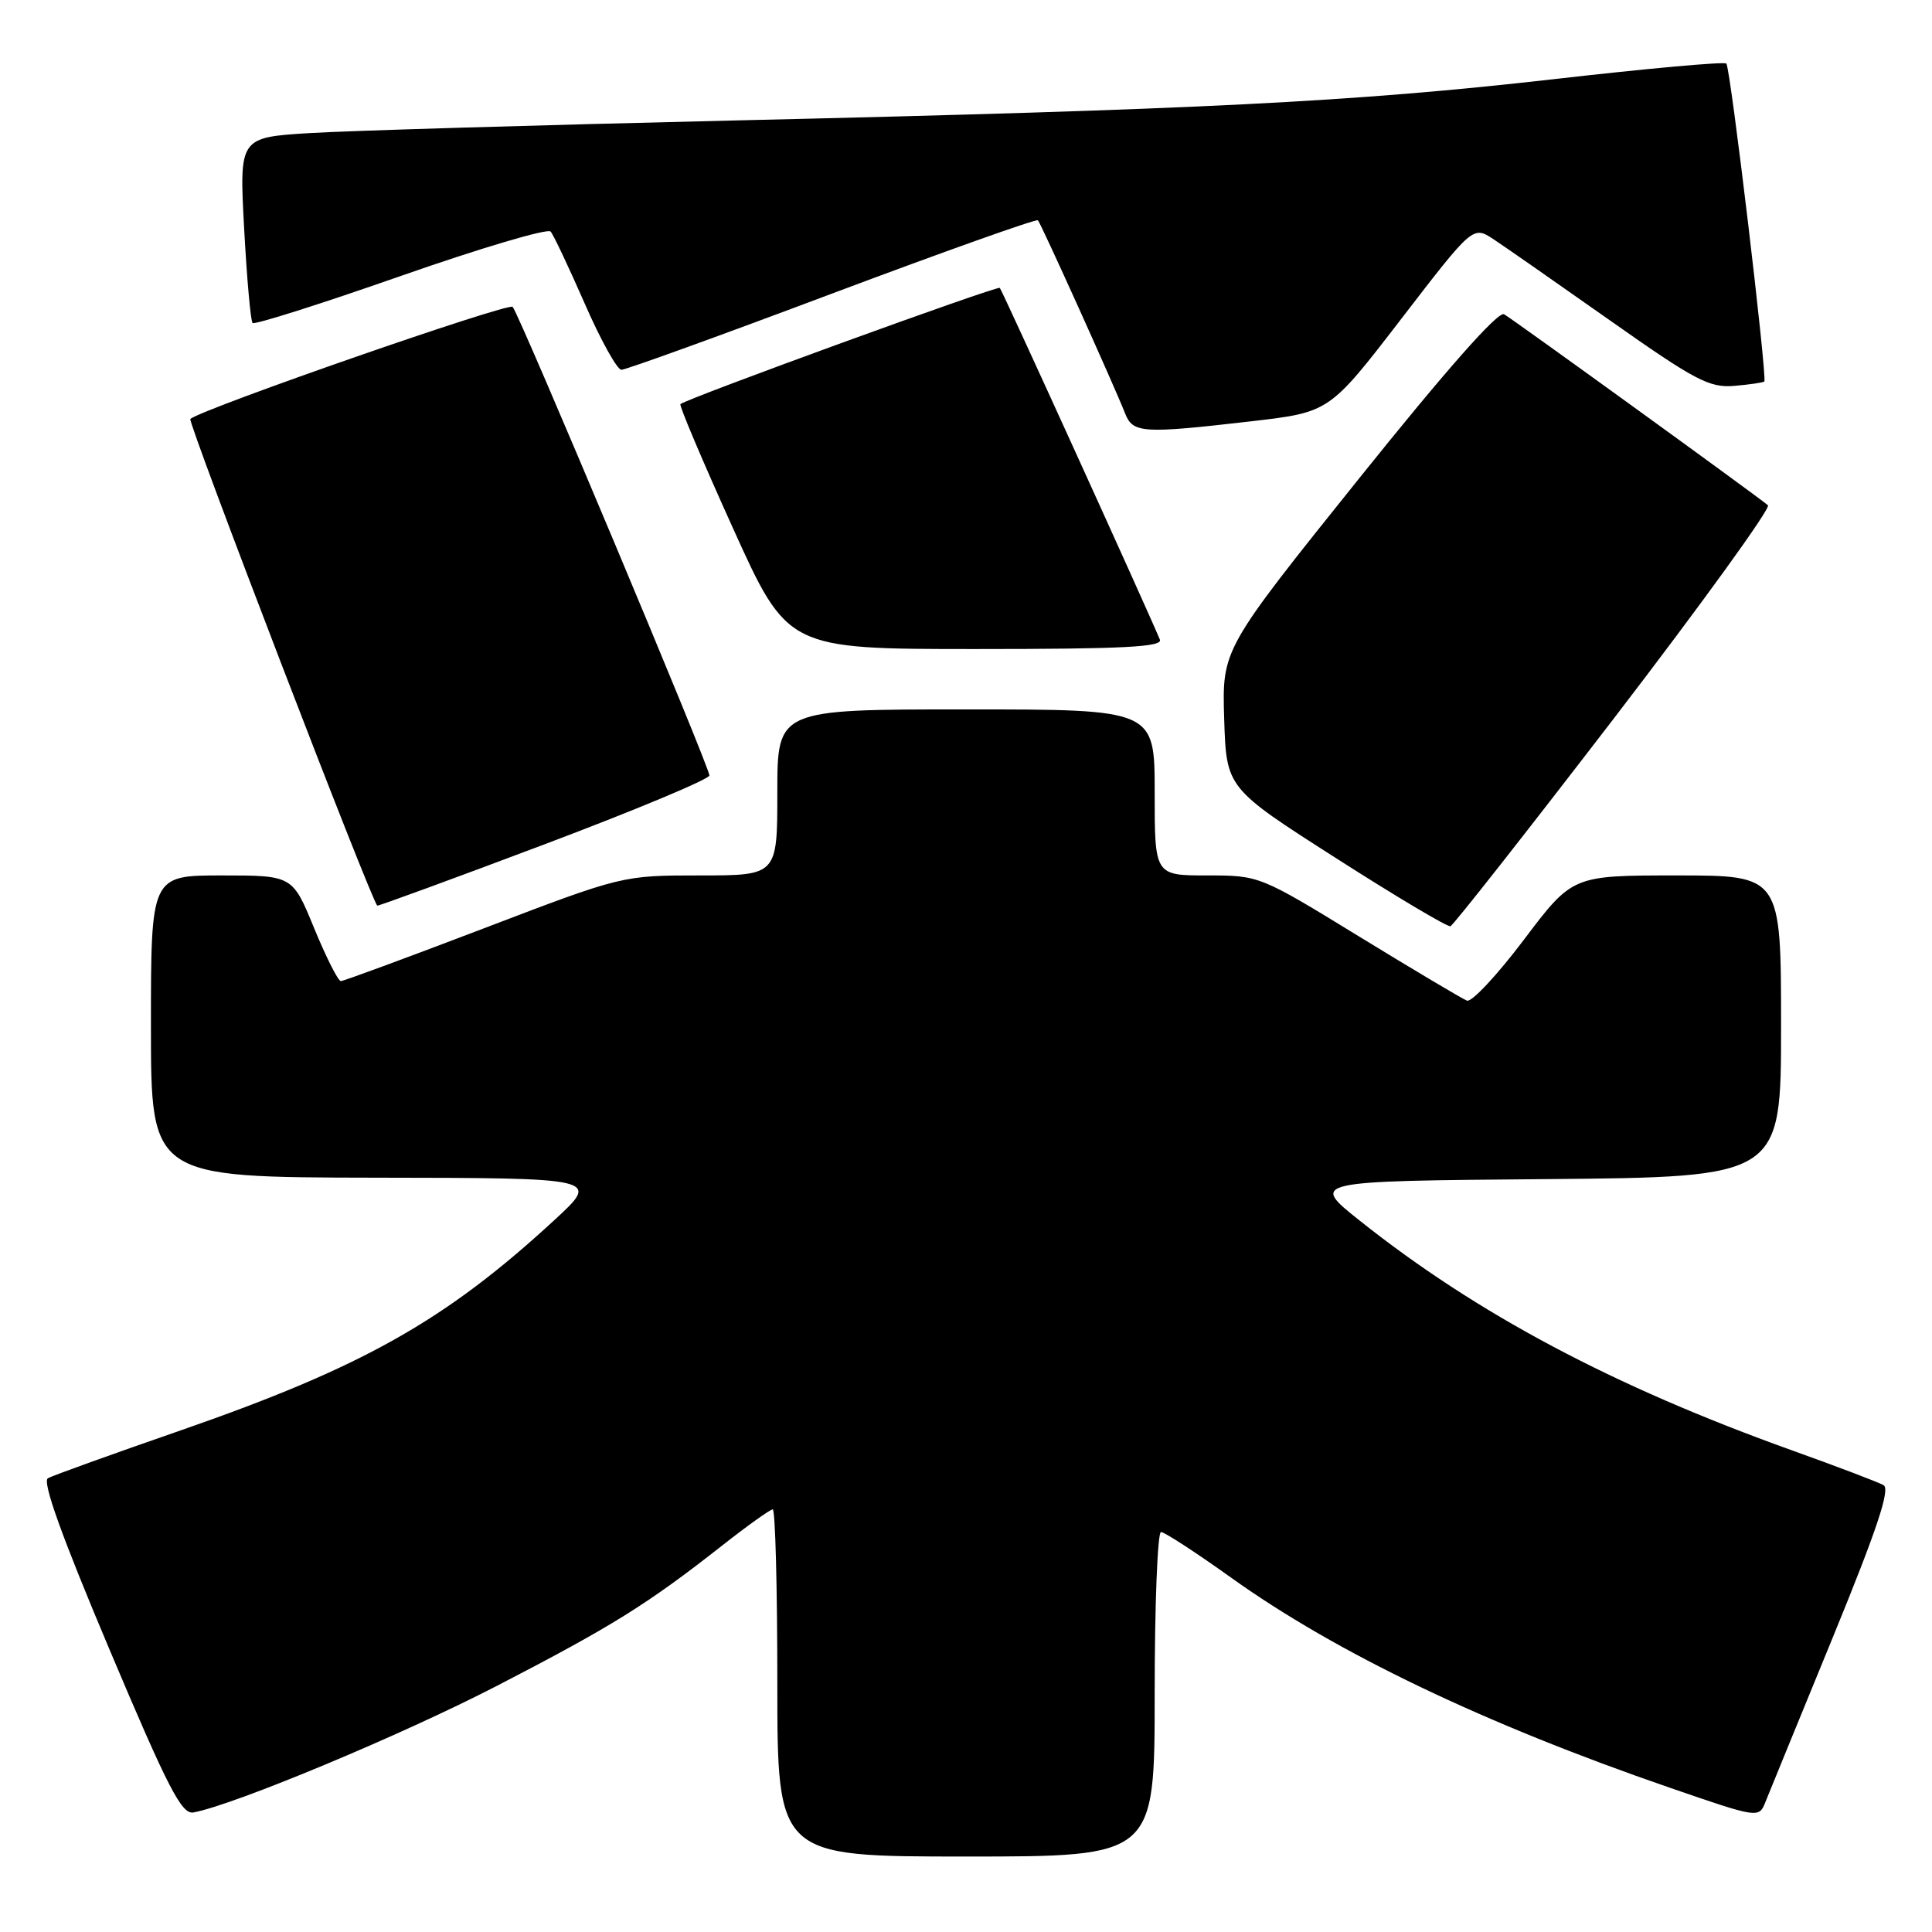 <?xml version="1.0" encoding="UTF-8" standalone="no"?>
<!DOCTYPE svg PUBLIC "-//W3C//DTD SVG 1.1//EN" "http://www.w3.org/Graphics/SVG/1.1/DTD/svg11.dtd" >
<svg xmlns="http://www.w3.org/2000/svg" xmlns:xlink="http://www.w3.org/1999/xlink" version="1.1" viewBox="0 0 256 256">
 <g >
 <path fill="currentColor"
d=" M 153.00 224.50 C 153.00 212.68 153.38 203.00 153.84 203.00 C 154.30 203.00 158.46 205.71 163.09 209.02 C 177.02 219.00 196.69 228.42 221.28 236.89 C 233.07 240.95 233.07 240.95 233.95 238.72 C 234.44 237.50 238.44 227.72 242.84 217.00 C 248.72 202.65 250.50 197.31 249.58 196.79 C 248.89 196.40 243.42 194.32 237.42 192.17 C 213.74 183.68 195.69 174.09 180.17 161.74 C 173.59 156.50 173.59 156.50 204.79 156.24 C 236.00 155.97 236.00 155.97 236.00 135.99 C 236.00 116.00 236.00 116.00 222.18 116.00 C 208.36 116.00 208.36 116.00 201.93 124.51 C 198.40 129.19 195.00 132.83 194.38 132.59 C 193.76 132.35 187.32 128.52 180.07 124.08 C 166.91 116.01 166.87 116.00 159.94 116.00 C 153.00 116.00 153.00 116.00 153.00 105.00 C 153.00 94.00 153.00 94.00 128.00 94.00 C 103.00 94.00 103.00 94.00 103.00 105.00 C 103.00 116.00 103.00 116.00 92.74 116.00 C 82.47 116.00 82.47 116.00 64.14 123.00 C 54.06 126.85 45.52 130.00 45.16 130.00 C 44.80 129.99 43.21 126.84 41.63 123.00 C 38.76 116.00 38.76 116.00 29.38 116.00 C 20.00 116.00 20.00 116.00 20.00 136.00 C 20.00 156.00 20.00 156.00 49.75 156.05 C 79.50 156.09 79.50 156.09 73.50 161.63 C 59.00 175.00 48.07 181.15 23.98 189.52 C 14.92 192.66 6.98 195.52 6.35 195.87 C 5.56 196.30 8.19 203.60 14.48 218.50 C 22.27 236.96 24.07 240.44 25.63 240.16 C 31.01 239.17 53.26 229.89 65.83 223.39 C 81.06 215.52 85.82 212.55 95.64 204.83 C 99.02 202.17 102.06 200.00 102.39 200.00 C 102.73 200.00 103.00 210.35 103.00 223.00 C 103.00 246.00 103.00 246.00 128.00 246.00 C 153.00 246.00 153.00 246.00 153.00 224.50 Z  M 213.95 95.06 C 225.53 79.96 234.67 67.32 234.26 66.95 C 233.04 65.88 200.62 42.41 199.30 41.64 C 198.52 41.19 191.66 48.96 180.01 63.49 C 161.93 86.04 161.93 86.04 162.21 95.23 C 162.50 104.42 162.50 104.42 177.00 113.69 C 184.97 118.79 191.81 122.86 192.19 122.73 C 192.57 122.61 202.36 110.15 213.95 95.06 Z  M 72.25 111.84 C 84.21 107.33 94.00 103.24 94.00 102.75 C 94.00 101.61 68.88 41.77 67.93 40.66 C 67.41 40.04 27.11 54.05 25.22 55.51 C 24.80 55.83 49.43 119.96 50.00 120.00 C 50.27 120.02 60.29 116.35 72.25 111.84 Z  M 153.69 84.75 C 151.77 80.17 132.78 38.44 132.48 38.15 C 132.16 37.82 91.02 52.79 90.16 53.55 C 89.97 53.71 93.09 61.08 97.09 69.92 C 104.36 86.00 104.36 86.00 129.29 86.00 C 148.84 86.00 154.10 85.73 153.69 84.75 Z  M 165.83 55.82 C 176.16 54.62 176.16 54.62 185.66 42.27 C 195.17 29.91 195.17 29.91 197.90 31.70 C 199.40 32.69 206.35 37.54 213.35 42.47 C 224.61 50.41 226.51 51.41 229.79 51.13 C 231.83 50.96 233.62 50.69 233.78 50.55 C 234.20 50.13 229.29 8.96 228.75 8.42 C 228.49 8.15 218.20 9.08 205.89 10.49 C 179.33 13.51 159.22 14.52 97.00 15.97 C 71.42 16.57 46.27 17.32 41.10 17.63 C 31.70 18.21 31.70 18.21 32.35 30.27 C 32.71 36.91 33.21 42.55 33.47 42.80 C 33.73 43.06 42.56 40.26 53.10 36.57 C 63.64 32.88 72.58 30.23 72.96 30.68 C 73.35 31.13 75.38 35.44 77.49 40.25 C 79.59 45.06 81.78 49.00 82.34 49.00 C 82.91 49.00 95.47 44.46 110.25 38.90 C 125.04 33.35 137.31 28.98 137.53 29.19 C 137.93 29.60 147.57 50.95 149.07 54.75 C 150.11 57.42 151.34 57.49 165.83 55.82 Z "/>
</g>
</svg>